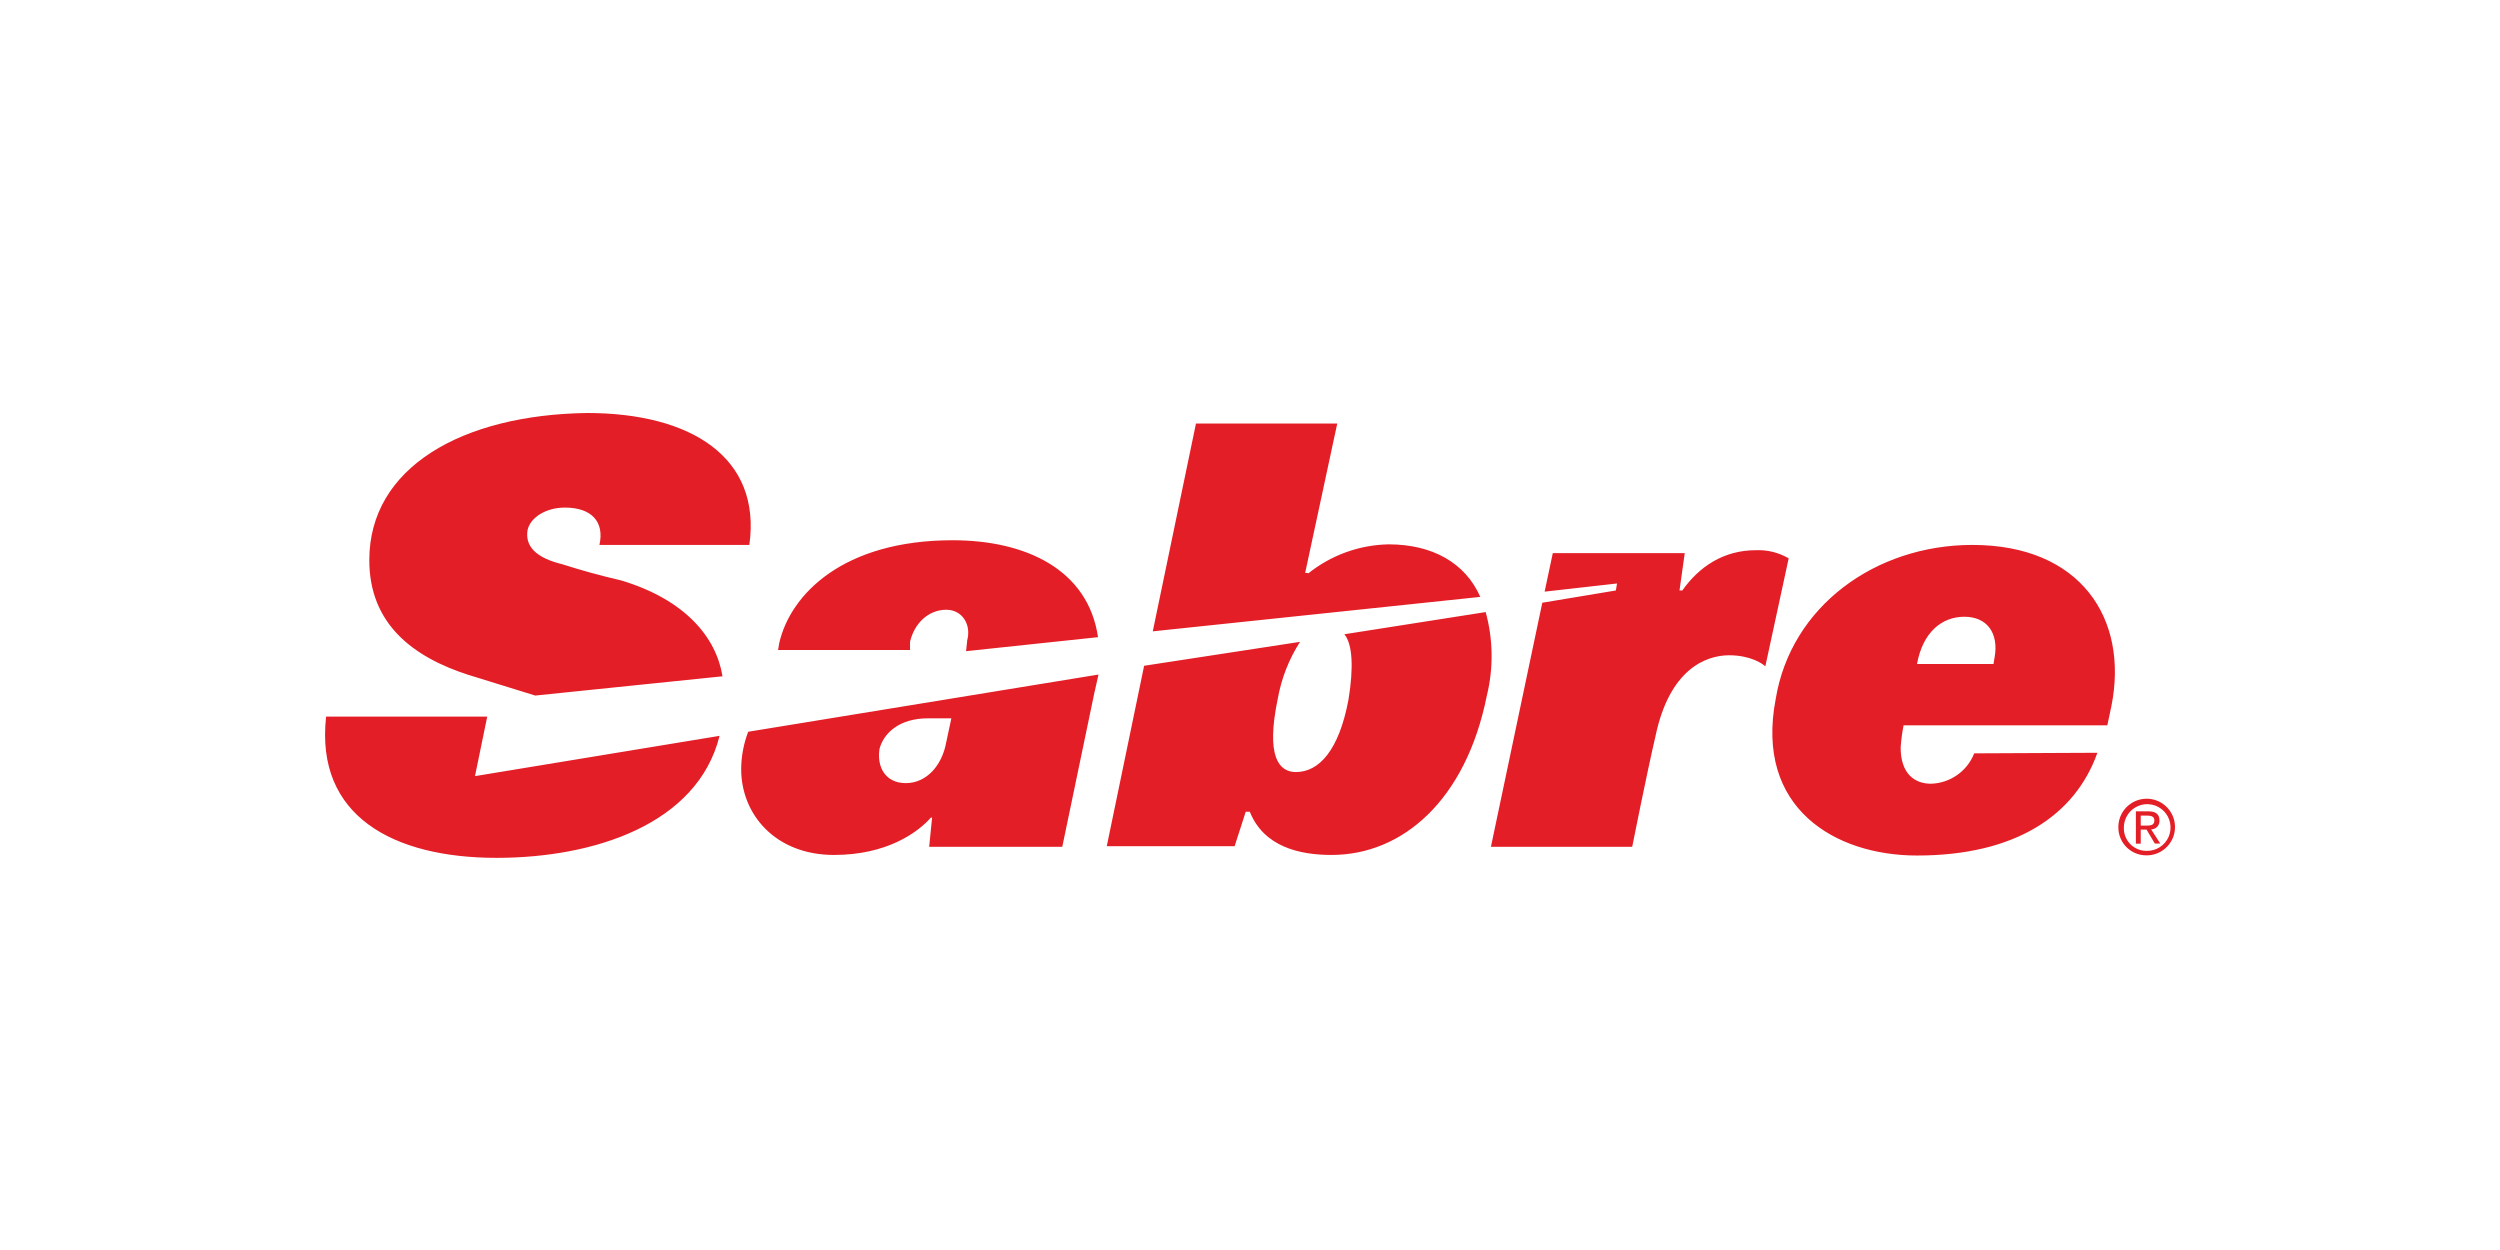 <svg width="100" height="50" viewBox="0 0 100 50" fill="none" xmlns="http://www.w3.org/2000/svg">
<path d="M83.896 30.111C83.008 32.61 80.626 34.221 76.68 34.221C73.41 34.221 70.188 32.329 71.028 27.962C71.635 24.249 75.022 21.797 78.898 21.797C83.219 21.797 85.157 24.74 84.456 28.243L84.293 29.013H76.143C76.085 29.306 76.046 29.603 76.026 29.901C76.026 30.952 76.586 31.349 77.24 31.349C77.616 31.338 77.98 31.217 78.287 31.001C78.594 30.785 78.831 30.484 78.968 30.134L83.896 30.111ZM79.739 26.561L79.786 26.281C79.949 25.347 79.505 24.67 78.571 24.67C77.684 24.67 76.913 25.277 76.68 26.561H79.739ZM70.234 22.008C68.95 22.008 67.969 22.661 67.292 23.619H67.18L67.39 22.124H62.112L61.785 23.666L64.681 23.339L64.634 23.619L61.692 24.109L59.637 33.871H65.288C65.288 33.871 65.849 31.045 66.222 29.434C66.783 26.771 68.231 26.211 69.165 26.211C70.005 26.211 70.496 26.538 70.613 26.655L71.547 22.334C71.151 22.102 70.697 21.989 70.239 22.008H70.234ZM18.765 27.005C16.505 26.281 14.772 24.95 14.772 22.404C14.772 18.692 18.485 16.59 23.482 16.52C27.639 16.52 30.465 18.294 29.974 21.797H23.977C24.188 20.863 23.65 20.303 22.6 20.303C21.829 20.303 21.222 20.7 21.105 21.19C20.988 21.844 21.432 22.311 22.483 22.568C23.37 22.848 23.977 23.012 24.865 23.222C27.406 23.992 28.648 25.487 28.9 27.052L21.409 27.822L18.77 27.005H18.765ZM18.999 31.045L19.489 28.663H13.044C12.6 32.656 15.753 34.314 19.863 34.314C23.739 34.314 27.896 32.983 28.783 29.434L18.999 31.045ZM52.323 22.942C53.238 22.207 54.372 21.796 55.545 21.774C57.274 21.774 58.605 22.498 59.212 23.876L46.111 25.254L47.839 16.94H53.49L52.206 22.918H52.323V22.942ZM52.001 25.674C51.559 26.363 51.257 27.133 51.113 27.939C50.623 30.274 51.16 30.882 51.837 30.882C52.771 30.882 53.565 29.994 53.939 27.986C54.149 26.701 54.102 25.767 53.775 25.37L59.427 24.483C59.727 25.574 59.743 26.724 59.474 27.822C58.633 32.026 56.087 34.198 53.262 34.198C51.977 34.198 50.553 33.871 49.992 32.469H49.829L49.385 33.847H44.271L45.765 26.631L52.001 25.674ZM36.401 25.674C36.565 24.95 37.125 24.39 37.849 24.39C38.503 24.39 38.853 24.997 38.69 25.604L38.643 26.047L43.921 25.487C43.524 22.778 41.025 21.61 38.106 21.61C33.715 21.61 31.614 23.782 31.17 25.721L31.123 26.001H36.401V25.674ZM29.928 29.27C29.745 29.748 29.65 30.254 29.647 30.765C29.647 32.586 31.025 34.198 33.361 34.198C35.462 34.198 36.7 33.31 37.237 32.703H37.284L37.167 33.871H42.491L43.776 27.706C43.822 27.495 43.892 27.215 43.939 26.982L29.928 29.27ZM37.844 29.714C37.681 30.601 37.074 31.325 36.233 31.325C35.392 31.325 35.065 30.648 35.182 29.947C35.346 29.34 35.953 28.733 37.12 28.733H38.054L37.844 29.714Z" fill="#E41E26"/>
<path d="M84.734 33.1C84.731 32.875 84.794 32.654 84.917 32.465C85.039 32.277 85.215 32.129 85.422 32.04C85.629 31.952 85.857 31.927 86.078 31.969C86.299 32.011 86.503 32.117 86.663 32.276C86.823 32.434 86.932 32.636 86.977 32.856C87.022 33.077 87 33.306 86.914 33.514C86.828 33.722 86.682 33.899 86.495 34.024C86.308 34.149 86.088 34.215 85.862 34.214C85.715 34.216 85.569 34.188 85.432 34.133C85.295 34.078 85.171 33.996 85.066 33.893C84.961 33.789 84.877 33.666 84.821 33.53C84.764 33.394 84.734 33.248 84.734 33.1ZM85.862 34.034C86.048 34.039 86.231 33.989 86.388 33.889C86.545 33.79 86.669 33.646 86.744 33.476C86.818 33.306 86.84 33.117 86.807 32.934C86.774 32.751 86.687 32.583 86.558 32.449C86.428 32.316 86.262 32.224 86.08 32.186C85.898 32.148 85.709 32.165 85.537 32.235C85.365 32.305 85.217 32.425 85.113 32.579C85.01 32.733 84.954 32.914 84.954 33.1C84.95 33.222 84.97 33.343 85.014 33.457C85.057 33.57 85.124 33.674 85.209 33.761C85.293 33.849 85.395 33.918 85.508 33.965C85.62 34.012 85.741 34.035 85.862 34.034ZM85.629 33.747H85.435V32.453H85.925C86.229 32.453 86.379 32.565 86.379 32.82C86.381 32.865 86.375 32.911 86.359 32.954C86.344 32.997 86.32 33.036 86.288 33.07C86.257 33.103 86.219 33.13 86.177 33.148C86.135 33.166 86.09 33.175 86.045 33.175L86.411 33.742H86.194L85.862 33.184H85.629V33.747ZM85.862 33.023C86.028 33.023 86.175 33.011 86.175 32.813C86.175 32.654 86.031 32.624 85.895 32.624H85.629V33.023H85.862Z" fill="#E41E26"/>
</svg>
